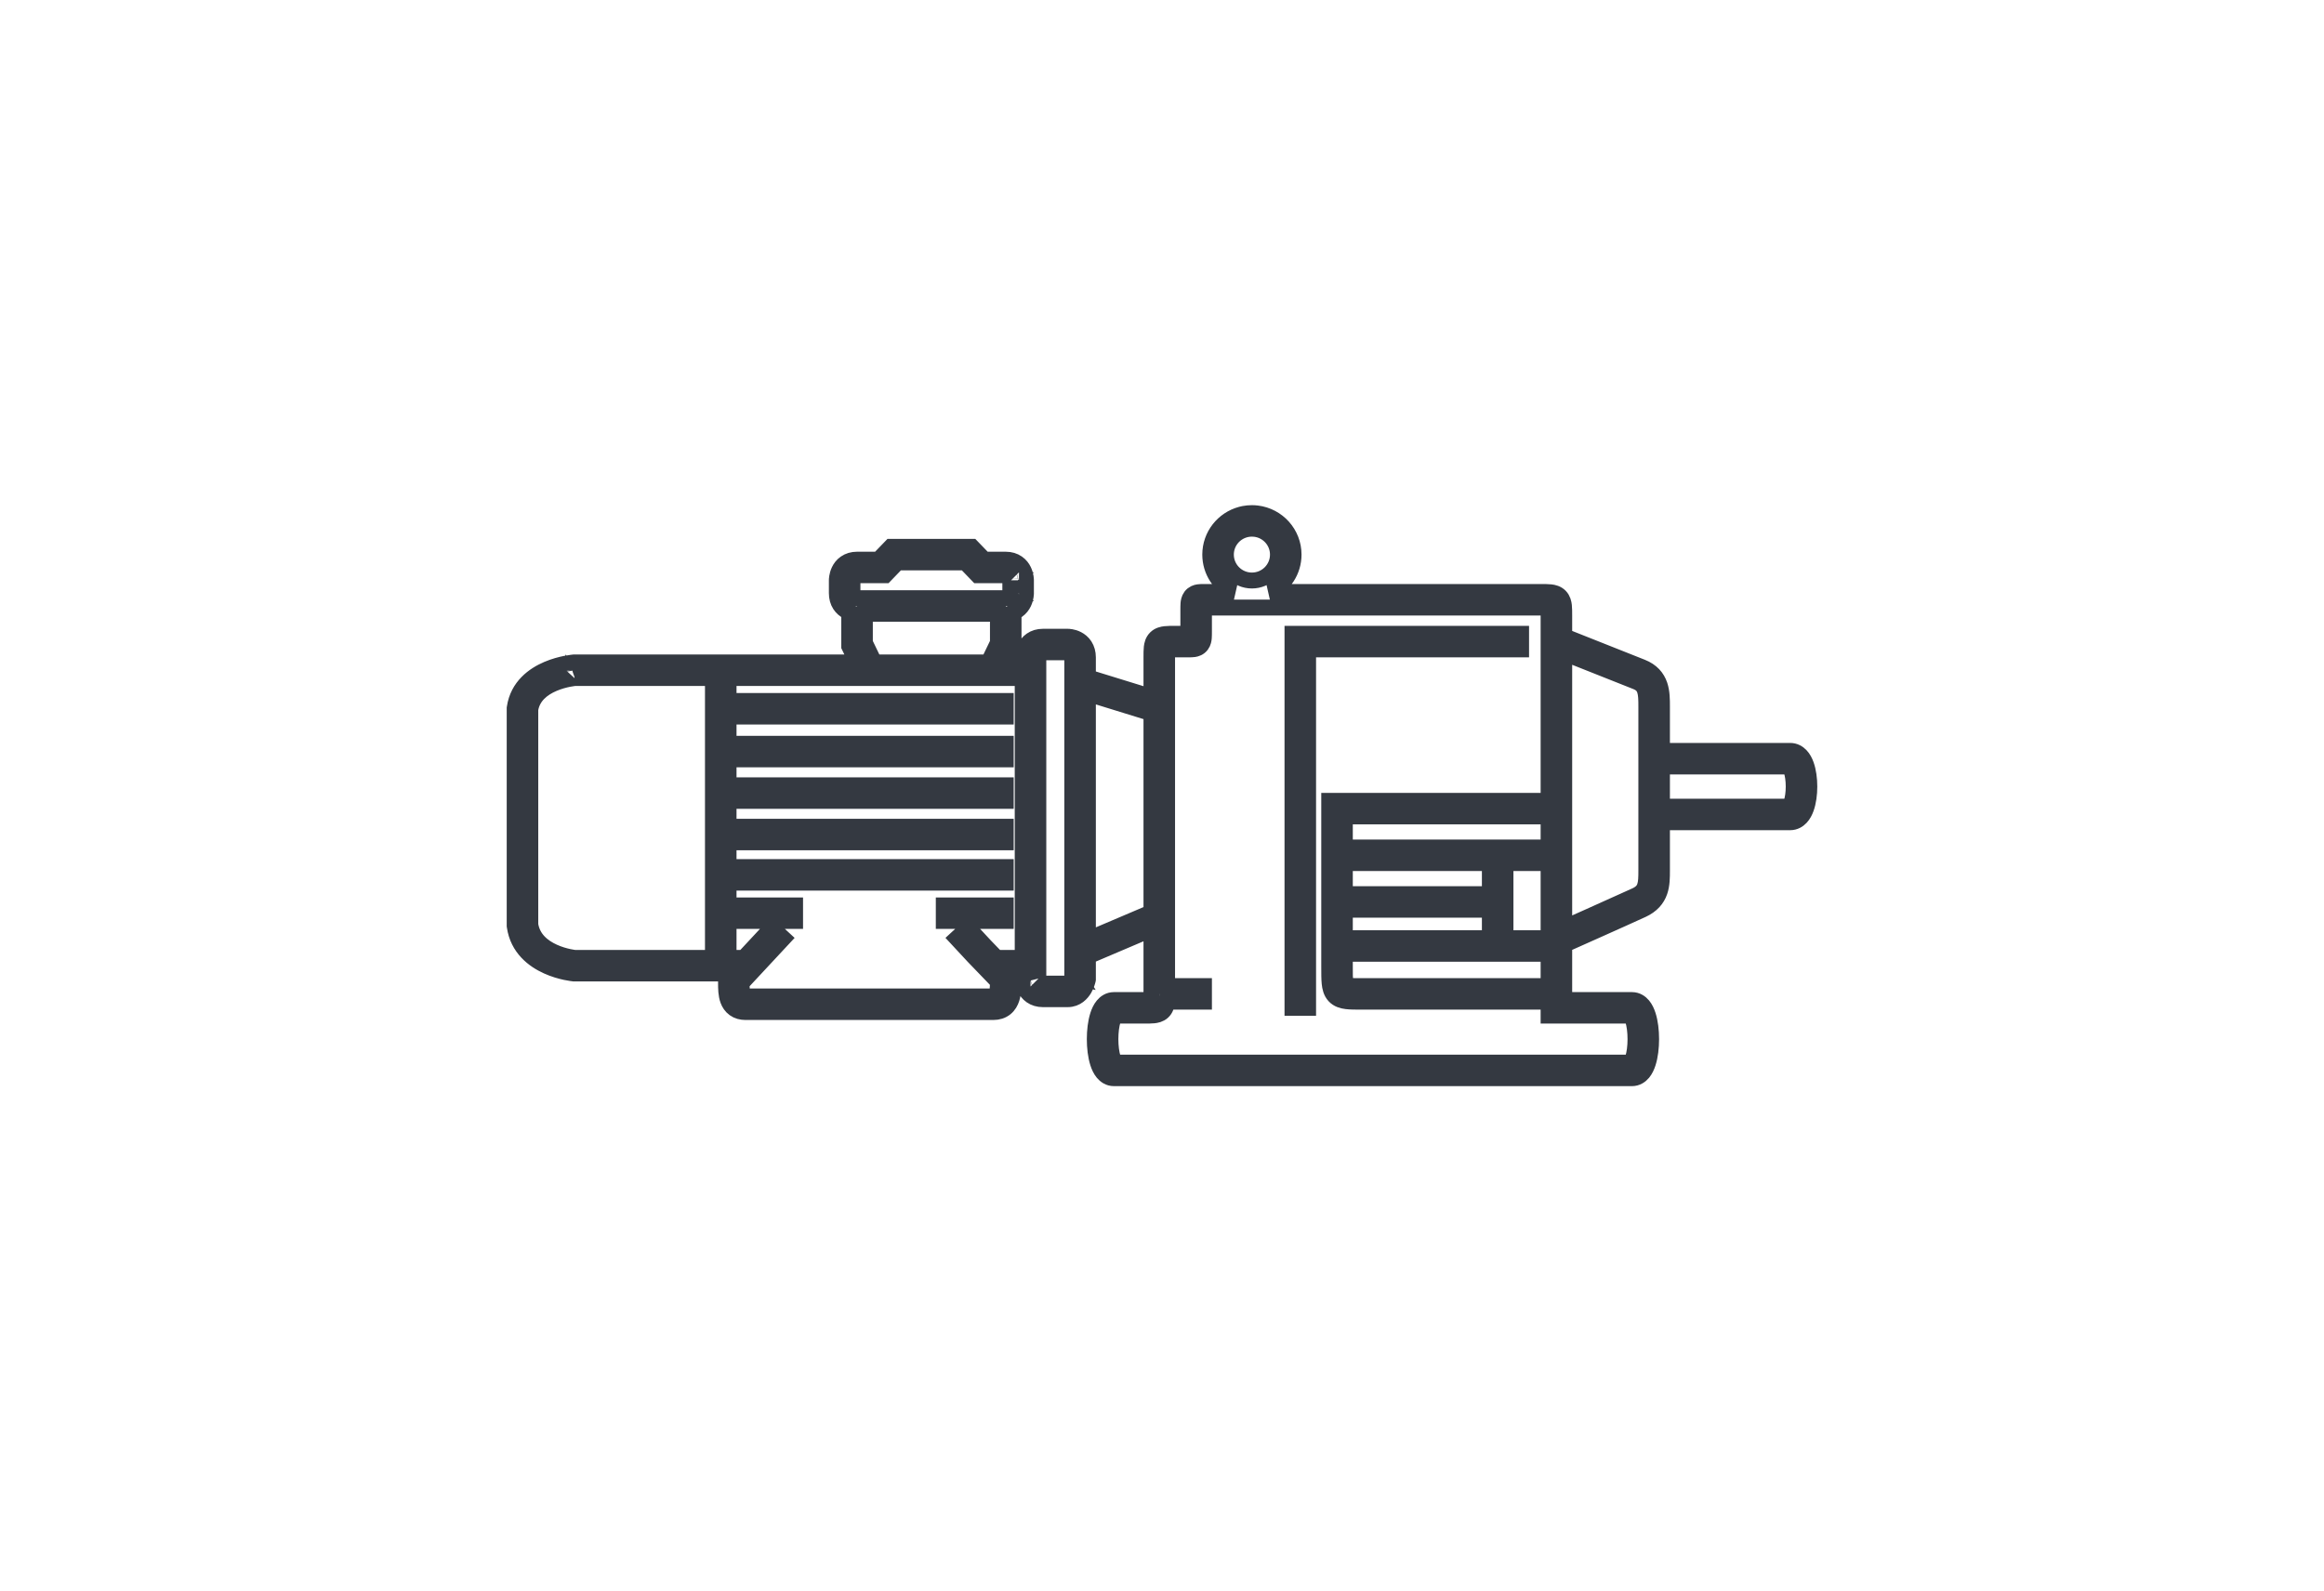 <svg width="100%" height="100%" viewBox="0 0 219 150" fill="none" xmlns="http://www.w3.org/2000/svg">
<path d="M102.501 92.392L102.517 92.317V90.144L108.507 87.594V93.687C108.507 93.954 108.506 94.13 108.499 94.257C108.349 94.267 108.14 94.268 107.819 94.268H104.97C104.504 94.268 104.158 94.518 103.935 94.788C103.718 95.05 103.571 95.378 103.468 95.699C103.259 96.348 103.166 97.166 103.166 97.95C103.166 98.733 103.259 99.552 103.468 100.201C103.571 100.522 103.718 100.85 103.935 101.112C104.158 101.381 104.504 101.632 104.97 101.632H153.788C154.253 101.632 154.599 101.381 154.823 101.112C155.039 100.85 155.186 100.522 155.289 100.201C155.499 99.552 155.592 98.733 155.592 97.95C155.592 97.166 155.499 96.348 155.289 95.699C155.186 95.378 155.039 95.05 154.823 94.788C154.599 94.518 154.253 94.268 153.788 94.268H147.402V89.051C147.56 88.981 147.757 88.893 147.983 88.792C148.602 88.516 149.442 88.141 150.326 87.746C152.093 86.956 154.045 86.081 154.763 85.748C155.643 85.339 156.148 84.754 156.395 84.032C156.613 83.395 156.613 82.688 156.613 82.076V77.505H168.696C169.128 77.505 169.468 77.297 169.703 77.044C169.929 76.801 170.082 76.496 170.189 76.198C170.405 75.601 170.5 74.853 170.5 74.143C170.5 73.433 170.405 72.686 170.189 72.088C170.082 71.79 169.929 71.485 169.703 71.243C169.468 70.989 169.128 70.781 168.696 70.781H156.613V66.578C156.613 65.965 156.613 65.236 156.397 64.59C156.15 63.854 155.639 63.252 154.725 62.889L147.402 59.982V58.02C147.402 57.671 147.402 57.352 147.375 57.099C147.347 56.844 147.28 56.494 147.011 56.217C146.737 55.934 146.384 55.861 146.128 55.831C145.878 55.803 145.565 55.803 145.229 55.803H119.672C120.989 55.172 121.898 53.83 121.898 52.278C121.898 50.281 120.395 48.634 118.454 48.398C118.296 48.378 118.135 48.368 117.973 48.368C117.726 48.368 117.483 48.391 117.248 48.435C117.211 48.442 117.175 48.449 117.139 48.457C117.073 48.471 117.009 48.487 116.945 48.504C115.276 48.953 114.047 50.472 114.047 52.278C114.047 53.83 114.956 55.172 116.273 55.803L113.422 55.803C113.268 55.802 113.08 55.802 112.92 55.826C112.727 55.855 112.432 55.937 112.22 56.221C112.042 56.46 112.009 56.734 111.996 56.891C111.982 57.06 111.982 57.271 111.982 57.495V59.493C111.982 59.59 111.982 59.672 111.982 59.745L110.718 59.745C110.372 59.745 110.054 59.745 109.801 59.773C109.545 59.801 109.192 59.87 108.915 60.143C108.636 60.417 108.564 60.769 108.535 61.024C108.507 61.275 108.507 61.589 108.507 61.928V65.698L102.517 63.848V61.966C102.517 61.541 102.412 61.173 102.218 60.87C102.026 60.571 101.772 60.378 101.537 60.256C101.305 60.136 101.081 60.079 100.921 60.051C100.84 60.037 100.77 60.03 100.718 60.026C100.691 60.024 100.669 60.023 100.652 60.023C100.647 60.022 100.643 60.022 100.639 60.022C100.636 60.022 100.632 60.022 100.629 60.022L100.62 60.022L100.616 60.022H100.613M102.501 92.392L101.781 92.241C102.501 92.392 102.501 92.391 102.501 92.392ZM102.501 92.392L102.5 92.394L102.5 92.397L102.498 92.403L102.494 92.422C102.49 92.437 102.486 92.457 102.48 92.48C102.467 92.526 102.449 92.589 102.424 92.663C102.375 92.808 102.296 93.009 102.174 93.217C101.941 93.613 101.454 94.185 100.613 94.185H98.278C97.851 94.185 97.482 94.072 97.183 93.865C96.89 93.662 96.706 93.4 96.593 93.164C96.48 92.93 96.427 92.706 96.402 92.546C96.388 92.464 96.382 92.395 96.378 92.343C96.377 92.332 96.377 92.321 96.376 92.311C96.375 92.299 96.375 92.288 96.375 92.278C96.374 92.269 96.374 92.262 96.374 92.256L96.374 92.247V92.242M96.374 92.242C96.374 92.242 96.374 92.241 97.11 92.241L96.374 92.242ZM96.374 92.242V91.763H95.334L95.511 91.946V92.241C95.511 92.262 95.511 92.283 95.511 92.305C95.511 92.861 95.511 93.564 95.33 94.13C95.229 94.442 95.056 94.774 94.745 95.025C94.425 95.282 94.033 95.396 93.607 95.396H70.254C69.867 95.396 69.505 95.303 69.2 95.084C68.899 94.867 68.72 94.574 68.613 94.291C68.418 93.772 68.416 93.139 68.417 92.675V92.658L68.417 92.58L68.417 92.545L68.418 92.092L68.724 91.763H54.11L54.077 91.76M54.077 91.76L54.143 91.03C54.077 91.76 54.077 91.76 54.077 91.76ZM54.077 91.76L54.074 91.76L54.069 91.759L54.056 91.758C54.044 91.757 54.028 91.755 54.009 91.753C53.97 91.749 53.915 91.742 53.847 91.732C53.711 91.713 53.52 91.681 53.29 91.632C52.834 91.534 52.213 91.364 51.57 91.073C50.292 90.497 48.803 89.383 48.507 87.32L48.5 87.268V66.756L48.508 66.702C48.808 64.69 50.313 63.626 51.584 63.084C52.227 62.81 52.846 62.652 53.302 62.562C53.531 62.517 53.721 62.488 53.857 62.471C53.925 62.462 53.98 62.456 54.018 62.452C54.038 62.45 54.053 62.449 54.065 62.448L54.078 62.447L54.083 62.446L54.085 62.446M54.085 62.446C54.086 62.446 54.086 62.446 54.143 63.177L54.085 62.446ZM54.085 62.446L54.114 62.444H80.761L80.027 60.922V57.706C79.966 57.682 79.903 57.653 79.839 57.62C79.603 57.498 79.35 57.305 79.158 57.006C78.963 56.704 78.859 56.336 78.859 55.911V54.7M78.859 54.7L79.595 54.7C78.859 54.7 78.859 54.7 78.859 54.7ZM78.859 54.7V54.697V54.693V54.685C78.859 54.679 78.859 54.671 78.86 54.663C78.86 54.645 78.861 54.623 78.863 54.597C78.867 54.546 78.874 54.476 78.887 54.395C78.912 54.235 78.965 54.011 79.078 53.777C79.191 53.541 79.375 53.278 79.668 53.076C79.967 52.869 80.336 52.756 80.763 52.756H82.784L83.952 51.545H91.585L92.753 52.756H94.775C95.202 52.756 95.57 52.869 95.869 53.076C96.162 53.278 96.346 53.541 96.46 53.777C96.573 54.011 96.625 54.235 96.651 54.395C96.664 54.476 96.671 54.546 96.674 54.597C96.676 54.623 96.677 54.645 96.678 54.663C96.678 54.671 96.678 54.679 96.678 54.685V54.693L96.678 54.698M96.678 54.698C96.678 54.699 96.678 54.7 96.023 54.7L96.678 54.698ZM96.678 54.698V55.911M96.678 55.911H96.023C96.678 55.911 96.678 55.91 96.678 55.911ZM96.678 55.911L96.678 55.917V55.925C96.678 55.932 96.678 55.939 96.678 55.948C96.677 55.965 96.676 55.987 96.674 56.013C96.671 56.065 96.664 56.134 96.651 56.216C96.625 56.375 96.573 56.6 96.46 56.833C96.346 57.069 96.162 57.332 95.869 57.535C95.759 57.611 95.639 57.674 95.511 57.724V60.922L94.777 62.444H96.374V61.966M96.374 61.966L97.11 61.966C96.374 61.966 96.374 61.966 96.374 61.966ZM96.374 61.966V61.959L96.374 61.951C96.374 61.945 96.374 61.937 96.375 61.929C96.375 61.911 96.376 61.889 96.378 61.864C96.382 61.812 96.388 61.742 96.402 61.661C96.427 61.501 96.48 61.277 96.593 61.043C96.706 60.807 96.89 60.544 97.183 60.342C97.482 60.135 97.851 60.022 98.278 60.022H100.613M100.613 60.022V60.673C100.613 60.022 100.613 60.022 100.613 60.022ZM97.846 61.973V92.233C97.846 92.235 97.846 92.239 97.847 92.243C97.847 92.257 97.85 92.282 97.855 92.314C97.866 92.382 97.886 92.46 97.919 92.529C97.952 92.596 97.987 92.636 98.022 92.661C98.052 92.681 98.121 92.719 98.278 92.719H100.613C100.684 92.719 100.781 92.685 100.904 92.476C100.96 92.381 101.001 92.279 101.029 92.197C101.035 92.178 101.04 92.162 101.045 92.147V61.966C101.045 61.785 101.003 61.699 100.978 61.661C100.952 61.619 100.913 61.585 100.857 61.556C100.797 61.525 100.729 61.506 100.67 61.496C100.642 61.491 100.62 61.489 100.609 61.488C100.607 61.488 100.605 61.488 100.603 61.488H98.278C98.121 61.488 98.052 61.526 98.022 61.546C97.987 61.57 97.952 61.611 97.919 61.678C97.886 61.746 97.866 61.825 97.855 61.892C97.85 61.924 97.847 61.949 97.847 61.964C97.846 61.968 97.846 61.971 97.846 61.973ZM97.846 61.973C97.846 61.973 97.846 61.973 97.846 61.973ZM117.973 49.834C117.817 49.834 117.665 49.849 117.518 49.876C117.495 49.88 117.473 49.885 117.45 49.89C117.41 49.898 117.37 49.908 117.33 49.919C116.286 50.2 115.519 51.151 115.519 52.278C115.519 53.627 116.618 54.721 117.973 54.721C119.327 54.721 120.426 53.627 120.426 52.278C120.426 51.03 119.487 50 118.275 49.853C118.176 49.841 118.075 49.834 117.973 49.834ZM108.507 67.233L102.517 65.382V88.549L108.507 85.999V67.233ZM96.374 63.91H68.655V90.297H70.089L72.739 87.451L73.818 88.448L69.889 92.669C69.888 93.19 69.906 93.548 69.991 93.776C70.027 93.869 70.057 93.891 70.062 93.895C70.066 93.898 70.11 93.93 70.254 93.93H93.607C93.763 93.93 93.809 93.893 93.819 93.885C93.836 93.871 93.882 93.824 93.928 93.683C94.015 93.412 94.034 93.033 94.038 92.535L93.076 91.538L91.75 90.162L90.157 88.447L91.237 87.452L92.821 89.157L93.921 90.297H96.374V63.91ZM67.183 90.297V63.91H54.176C54.173 63.91 54.17 63.91 54.167 63.911C54.141 63.913 54.1 63.918 54.047 63.925C53.939 63.938 53.781 63.962 53.588 64C53.2 64.077 52.685 64.21 52.163 64.432C51.117 64.878 50.18 65.616 49.972 66.867V87.162C50.183 88.49 51.137 89.269 52.177 89.738C52.699 89.974 53.213 90.116 53.6 90.198C53.792 90.24 53.95 90.266 54.057 90.281C54.11 90.288 54.151 90.294 54.177 90.296C54.178 90.297 54.18 90.297 54.181 90.297H67.183ZM93.144 62.444L94.039 60.588V57.855H81.499V60.588L82.394 62.444H93.144ZM80.772 56.389H94.775C94.931 56.389 95.001 56.35 95.03 56.33C95.065 56.306 95.101 56.266 95.133 56.199C95.166 56.13 95.186 56.052 95.197 55.984C95.203 55.952 95.205 55.927 95.206 55.913C95.206 55.908 95.206 55.905 95.206 55.903V54.707C95.206 54.705 95.206 54.702 95.206 54.698C95.205 54.683 95.203 54.658 95.197 54.626C95.186 54.559 95.166 54.48 95.133 54.411C95.101 54.344 95.065 54.304 95.03 54.28C95.001 54.26 94.931 54.222 94.775 54.222H92.126L90.958 53.011H84.579L83.412 54.222H80.763C80.606 54.222 80.537 54.26 80.507 54.28C80.472 54.304 80.437 54.344 80.404 54.411C80.371 54.48 80.351 54.559 80.34 54.626C80.335 54.658 80.333 54.683 80.332 54.698C80.331 54.702 80.331 54.705 80.331 54.707V55.911C80.331 56.091 80.373 56.177 80.397 56.216C80.424 56.257 80.463 56.291 80.519 56.32C80.579 56.351 80.647 56.37 80.706 56.38C80.734 56.385 80.756 56.388 80.767 56.388C80.769 56.389 80.771 56.389 80.772 56.389ZM101.061 92.085C101.062 92.085 101.062 92.084 101.061 92.085ZM145.93 92.954V89.904H126.73V91.126C126.73 91.782 126.731 92.218 126.763 92.532C126.785 92.751 126.817 92.839 126.83 92.867C126.856 92.878 126.924 92.901 127.072 92.919C127.347 92.953 127.733 92.954 128.339 92.954H145.93ZM126.73 88.438H140.395V85.75H126.73V88.438ZM126.73 84.284H140.395V81.352H126.73V84.284ZM126.73 79.886H145.93V76.955H126.73V79.886ZM145.93 75.489H125.258V91.165C125.258 91.772 125.258 92.283 125.298 92.68C125.338 93.075 125.43 93.518 125.743 93.861C126.069 94.217 126.508 94.327 126.894 94.374C127.269 94.42 127.746 94.42 128.294 94.42H145.93V95.734H153.697C153.748 95.8 153.818 95.93 153.888 96.147C154.035 96.603 154.12 97.259 154.12 97.95C154.12 98.641 154.035 99.296 153.888 99.753C153.818 99.969 153.748 100.1 153.697 100.166H105.06C105.01 100.1 104.939 99.969 104.87 99.753C104.723 99.296 104.638 98.641 104.638 97.95C104.638 97.259 104.723 96.603 104.87 96.147C104.939 95.93 105.01 95.8 105.06 95.734H107.854C108.18 95.734 108.479 95.734 108.717 95.71C108.954 95.685 109.293 95.626 109.565 95.374C109.849 95.113 109.923 94.773 109.951 94.534C109.956 94.497 109.96 94.459 109.963 94.42H113.454V92.954H109.979V61.966C109.979 61.607 109.98 61.384 109.994 61.227C110.155 61.212 110.385 61.211 110.756 61.211L112.014 61.212C112.169 61.212 112.357 61.212 112.517 61.188C112.709 61.159 113.005 61.077 113.217 60.793C113.395 60.554 113.427 60.28 113.44 60.123C113.454 59.954 113.454 59.743 113.454 59.52V57.521C113.454 57.425 113.454 57.342 113.455 57.269H145.191C145.542 57.269 145.76 57.27 145.914 57.283C145.929 57.447 145.93 57.68 145.93 58.056V75.489ZM145.93 81.352H141.867V88.438H145.93V81.352ZM147.402 87.445C148.018 87.17 148.849 86.799 149.724 86.409C151.495 85.617 153.435 84.746 154.142 84.419C154.686 84.166 154.894 83.875 155.002 83.558C155.133 83.176 155.141 82.706 155.141 82.016V66.636C155.141 65.947 155.133 65.451 155.001 65.054C154.891 64.727 154.691 64.453 154.18 64.251L147.402 61.56V87.445ZM156.613 76.039H168.631C168.673 75.99 168.738 75.885 168.804 75.702C168.945 75.314 169.028 74.748 169.028 74.143C169.028 73.539 168.945 72.972 168.804 72.584C168.738 72.401 168.673 72.297 168.631 72.248H156.613V76.039ZM121.796 59.745H143.339V61.211H123.268V95.001H121.796V59.745ZM94.775 67.543H69.154V66.077H94.775V67.543ZM69.154 70.113H94.775V71.579H69.154V70.113ZM94.775 74.023V75.489H69.086V74.023H94.775ZM69.153 77.932H94.775V79.398H69.153V77.932ZM94.775 83.202H69.154V81.736H94.775V83.202ZM74.924 86.811H69.154V85.346H74.924V86.811ZM88.936 85.346H94.775V86.811H88.936V85.346Z" stroke="#343941" stroke-width="1.5"/>
</svg>
